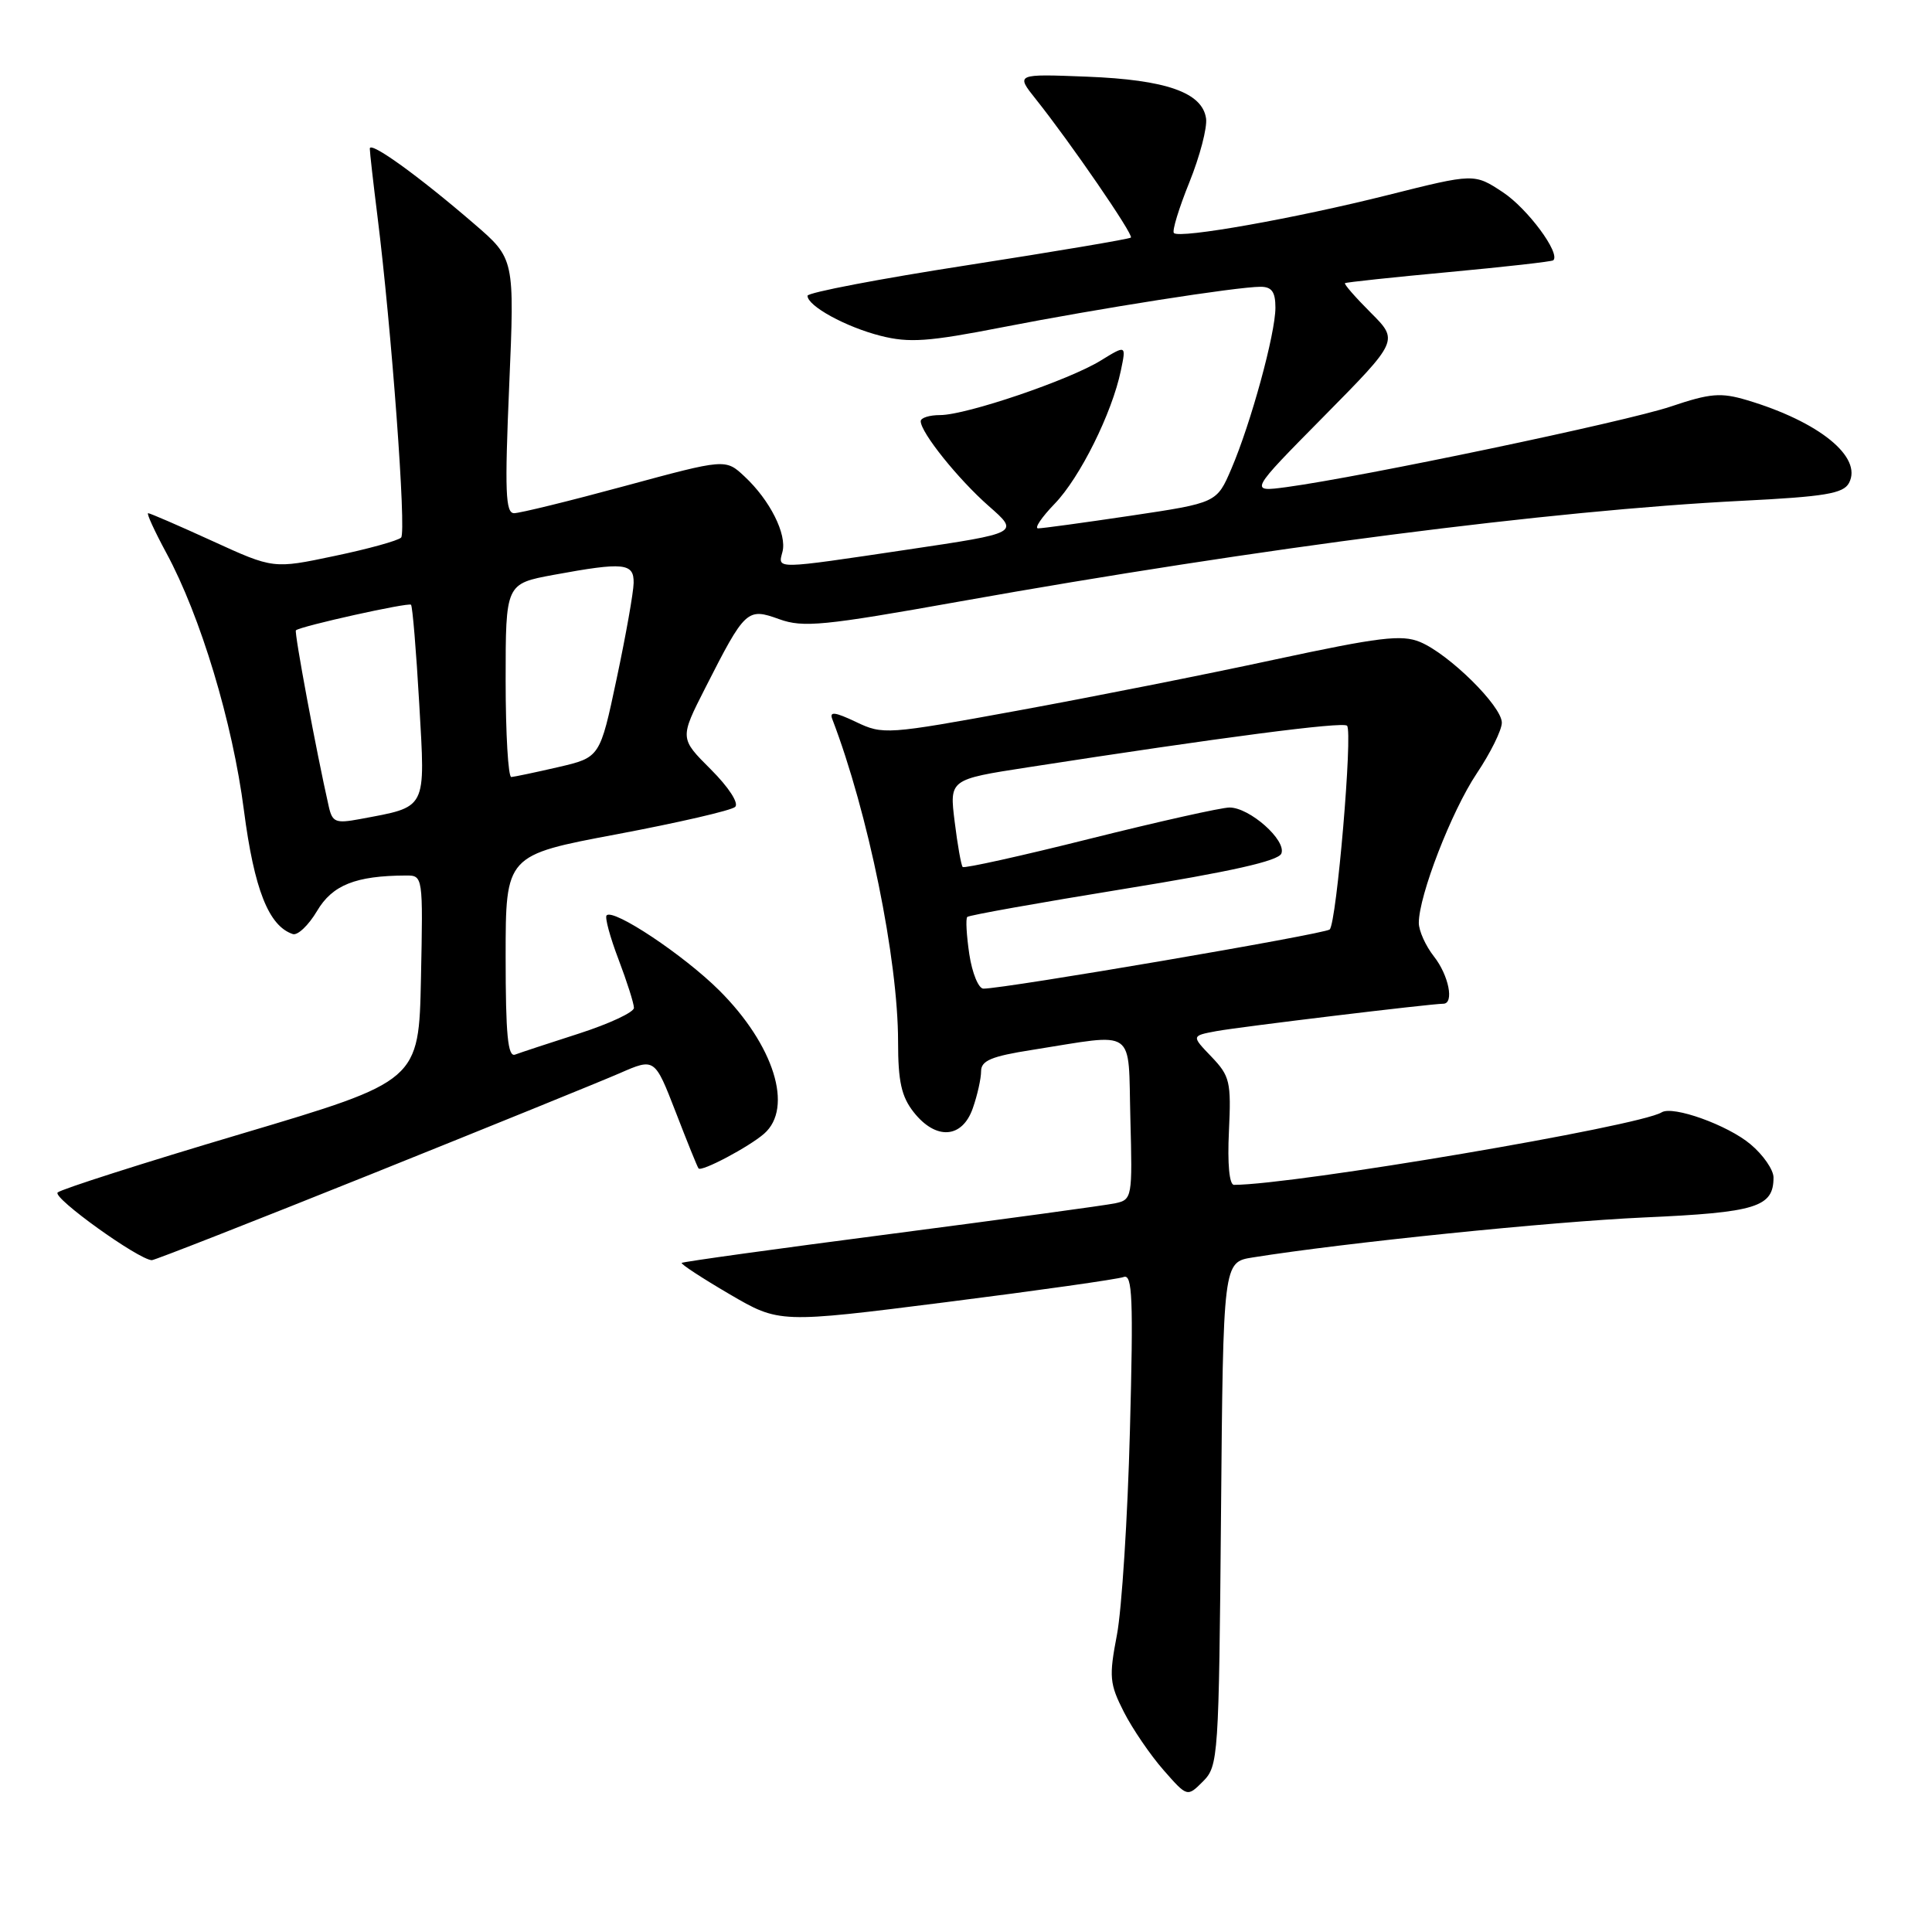 <?xml version="1.0" encoding="UTF-8" standalone="no"?>
<!DOCTYPE svg PUBLIC "-//W3C//DTD SVG 1.1//EN" "http://www.w3.org/Graphics/SVG/1.1/DTD/svg11.dtd" >
<svg xmlns="http://www.w3.org/2000/svg" xmlns:xlink="http://www.w3.org/1999/xlink" version="1.1" viewBox="0 0 256 256">
 <g >
 <path fill="currentColor"
d=" M 161.79 200.60 C 162.08 167.24 162.08 167.24 165.98 166.62 C 178.24 164.66 205.44 161.88 217.84 161.32 C 232.73 160.66 235.00 159.95 235.00 156.02 C 235.00 155.01 233.63 153.02 231.95 151.62 C 228.94 149.08 221.67 146.47 220.18 147.39 C 217.19 149.24 171.52 156.98 163.51 157.00 C 162.89 157.00 162.63 154.22 162.84 149.90 C 163.15 143.34 162.97 142.58 160.52 140.02 C 157.86 137.25 157.86 137.25 161.18 136.63 C 164.30 136.06 189.60 133.00 191.24 133.00 C 192.72 133.00 191.97 129.23 190.00 126.73 C 188.90 125.33 188.00 123.33 188.00 122.29 C 188.00 118.67 192.34 107.48 195.66 102.51 C 197.50 99.77 199.00 96.73 199.00 95.76 C 199.00 93.56 191.99 86.65 188.15 85.06 C 185.72 84.06 182.77 84.42 168.89 87.40 C 159.88 89.35 144.53 92.39 134.79 94.17 C 117.48 97.34 117.00 97.37 113.42 95.66 C 110.64 94.34 109.88 94.24 110.28 95.28 C 115.03 107.67 119.00 127.12 119.00 138.04 C 119.00 143.29 119.44 145.30 121.07 147.37 C 124.01 151.10 127.50 150.87 128.90 146.85 C 129.51 145.12 130.00 142.91 130.00 141.94 C 130.00 140.54 131.37 139.96 136.75 139.12 C 150.76 136.91 149.46 136.00 149.78 148.22 C 150.06 158.68 150.01 158.96 147.78 159.44 C 146.53 159.71 133.15 161.53 118.05 163.50 C 102.95 165.46 90.48 167.19 90.33 167.34 C 90.18 167.49 93.02 169.35 96.66 171.48 C 103.26 175.34 103.26 175.34 125.38 172.54 C 137.55 171.00 148.12 169.50 148.89 169.21 C 150.05 168.77 150.19 172.01 149.72 189.59 C 149.42 201.09 148.64 213.26 148.00 216.62 C 146.93 222.20 147.02 223.11 148.92 226.85 C 150.07 229.10 152.43 232.56 154.17 234.54 C 157.32 238.13 157.32 238.13 159.41 236.04 C 161.43 234.01 161.51 232.90 161.79 200.60 Z  M 49.12 155.61 C 64.73 149.34 79.58 143.31 82.13 142.20 C 86.75 140.18 86.75 140.18 89.53 147.34 C 91.05 151.28 92.41 154.65 92.56 154.82 C 92.95 155.31 99.25 151.97 101.25 150.22 C 105.17 146.79 102.56 138.46 95.30 131.23 C 90.61 126.56 81.30 120.36 80.38 121.29 C 80.12 121.54 80.83 124.17 81.96 127.13 C 83.08 130.08 84.00 132.97 84.00 133.55 C 84.00 134.13 80.74 135.65 76.75 136.94 C 72.76 138.22 68.94 139.48 68.25 139.74 C 67.29 140.10 67.00 137.11 67.00 126.76 C 67.00 113.31 67.00 113.31 81.75 110.54 C 89.86 109.01 96.91 107.39 97.41 106.92 C 97.93 106.44 96.58 104.34 94.19 101.95 C 90.06 97.83 90.06 97.83 93.45 91.16 C 98.74 80.75 99.00 80.51 103.24 82.04 C 106.42 83.19 109.09 82.93 127.16 79.70 C 166.83 72.62 205.57 67.63 230.80 66.36 C 241.82 65.81 244.25 65.40 245.00 64.00 C 246.83 60.57 241.06 55.88 231.48 53.02 C 228.01 51.99 226.63 52.10 221.38 53.87 C 215.48 55.86 180.60 63.17 170.50 64.54 C 165.50 65.21 165.50 65.21 175.42 55.17 C 185.33 45.13 185.33 45.13 181.63 41.43 C 179.60 39.40 178.06 37.64 178.22 37.52 C 178.37 37.40 184.57 36.74 192.00 36.05 C 199.43 35.36 205.65 34.66 205.82 34.49 C 206.80 33.56 202.41 27.64 199.15 25.48 C 195.35 22.97 195.35 22.97 183.92 25.84 C 171.59 28.94 156.32 31.65 155.55 30.88 C 155.28 30.62 156.21 27.59 157.60 24.15 C 158.99 20.70 159.98 16.91 159.81 15.70 C 159.32 12.26 154.53 10.57 144.04 10.16 C 134.58 9.79 134.58 9.79 137.26 13.15 C 141.80 18.84 150.23 31.11 149.85 31.48 C 149.66 31.67 139.94 33.31 128.25 35.13 C 116.56 36.94 107.00 38.77 107.00 39.19 C 107.00 40.55 112.08 43.33 116.69 44.50 C 120.48 45.46 123.00 45.28 132.84 43.36 C 145.52 40.88 163.89 38.00 167.03 38.00 C 168.52 38.00 169.00 38.68 169.00 40.77 C 169.00 44.21 165.76 56.05 163.17 62.10 C 161.23 66.63 161.23 66.63 149.86 68.33 C 143.61 69.26 138.07 70.02 137.55 70.01 C 137.03 70.01 138.02 68.54 139.75 66.75 C 143.10 63.29 147.36 54.71 148.52 49.10 C 149.23 45.70 149.23 45.70 145.86 47.77 C 141.66 50.37 128.02 55.00 124.57 55.00 C 123.16 55.00 122.00 55.36 122.00 55.81 C 122.00 57.31 126.95 63.48 131.02 67.06 C 135.08 70.62 135.08 70.62 120.29 72.82 C 102.48 75.47 103.07 75.45 103.68 73.12 C 104.29 70.79 102.02 66.27 98.66 63.14 C 96.14 60.78 96.14 60.78 82.82 64.39 C 75.49 66.38 68.88 68.00 68.12 68.00 C 66.98 68.00 66.87 65.14 67.47 51.14 C 68.19 34.28 68.19 34.28 62.84 29.67 C 55.49 23.33 49.00 18.65 49.00 19.69 C 49.00 20.16 49.45 24.14 50.00 28.53 C 51.88 43.53 53.87 70.50 53.15 71.23 C 52.75 71.64 48.78 72.74 44.32 73.67 C 36.22 75.38 36.22 75.38 28.15 71.69 C 23.71 69.66 19.88 68.00 19.63 68.00 C 19.39 68.00 20.47 70.36 22.03 73.25 C 26.57 81.63 30.82 95.72 32.32 107.37 C 33.68 117.84 35.60 122.70 38.80 123.77 C 39.44 123.98 40.89 122.60 42.01 120.71 C 44.04 117.27 47.12 116.04 53.78 116.01 C 56.05 116.00 56.06 116.03 55.78 129.62 C 55.50 143.24 55.50 143.24 32.00 150.23 C 19.07 154.07 8.11 157.57 7.64 158.01 C 6.91 158.70 18.36 166.92 20.12 166.98 C 20.47 166.99 33.52 161.87 49.12 155.61 Z  M 128.44 126.45 C 128.07 123.95 127.94 121.72 128.17 121.50 C 128.39 121.27 137.73 119.61 148.92 117.79 C 163.11 115.49 169.42 114.08 169.79 113.09 C 170.47 111.33 165.58 107.00 162.92 107.00 C 161.84 107.00 153.53 108.86 144.45 111.13 C 135.36 113.41 127.77 115.09 127.56 114.88 C 127.36 114.67 126.88 111.98 126.50 108.89 C 125.80 103.28 125.80 103.28 136.15 101.68 C 161.76 97.71 177.93 95.60 178.49 96.16 C 179.27 96.94 177.11 122.29 176.19 123.16 C 175.57 123.76 133.13 131.01 130.31 131.00 C 129.66 131.00 128.82 128.95 128.44 126.45 Z  M 43.56 106.85 C 41.91 99.58 38.96 83.72 39.21 83.52 C 39.90 82.95 54.13 79.80 54.46 80.13 C 54.66 80.33 55.15 86.23 55.55 93.22 C 56.36 107.49 56.69 106.84 47.65 108.54 C 44.47 109.13 44.03 108.95 43.56 106.85 Z  M 67.00 90.17 C 67.00 77.35 67.00 77.35 73.37 76.17 C 82.67 74.46 84.01 74.59 83.96 77.25 C 83.94 78.49 82.93 84.19 81.71 89.93 C 79.50 100.36 79.50 100.36 74.00 101.64 C 70.97 102.34 68.16 102.93 67.75 102.96 C 67.34 102.98 67.00 97.23 67.00 90.17 Z "/>
</g>
</svg>